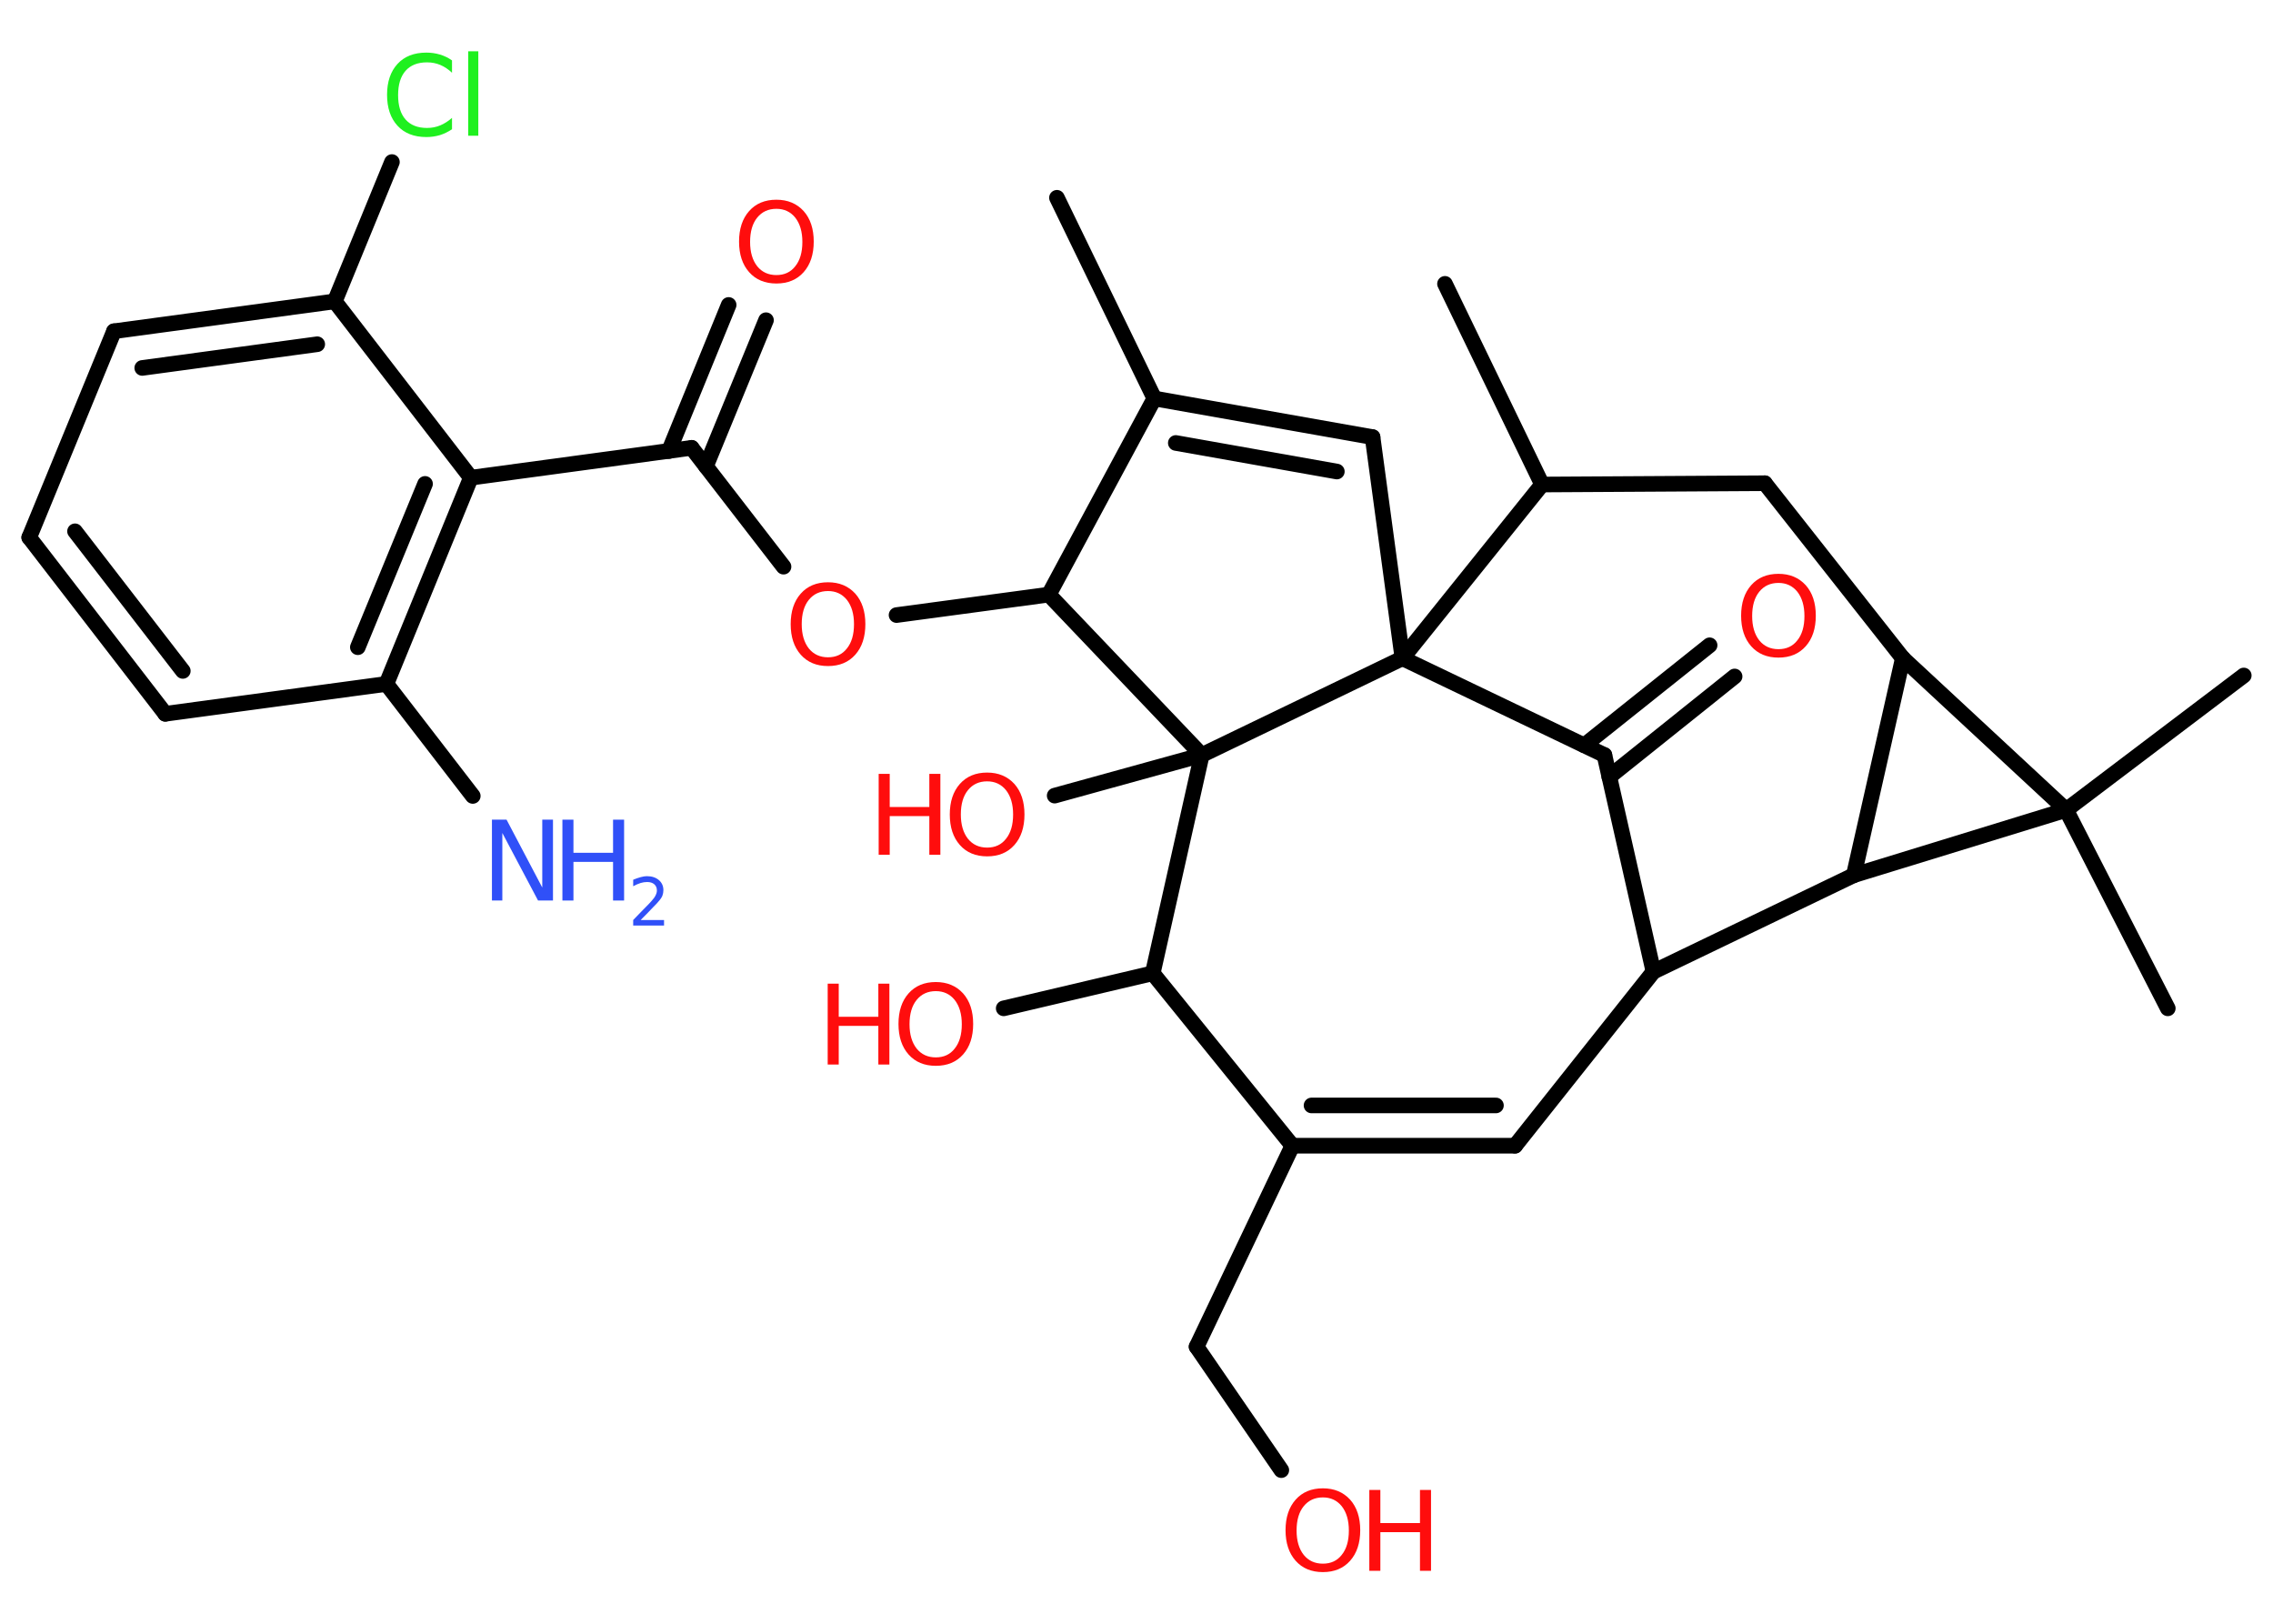 <?xml version='1.0' encoding='UTF-8'?>
<!DOCTYPE svg PUBLIC "-//W3C//DTD SVG 1.1//EN" "http://www.w3.org/Graphics/SVG/1.1/DTD/svg11.dtd">
<svg version='1.2' xmlns='http://www.w3.org/2000/svg' xmlns:xlink='http://www.w3.org/1999/xlink' width='70.0mm' height='50.0mm' viewBox='0 0 70.0 50.0'>
  <desc>Generated by the Chemistry Development Kit (http://github.com/cdk)</desc>
  <g stroke-linecap='round' stroke-linejoin='round' stroke='#000000' stroke-width='.48' fill='#FF0D0D'>
    <rect x='.0' y='.0' width='70.0' height='50.0' fill='#FFFFFF' stroke='none'/>
    <g id='mol1' class='mol'>
      <line id='mol1bnd1' class='bond' x1='32.55' y1='6.09' x2='35.55' y2='12.27'/>
      <g id='mol1bnd2' class='bond'>
        <line x1='42.27' y1='13.46' x2='35.55' y2='12.27'/>
        <line x1='41.17' y1='14.52' x2='36.21' y2='13.64'/>
      </g>
      <line id='mol1bnd3' class='bond' x1='42.27' y1='13.46' x2='43.19' y2='20.27'/>
      <line id='mol1bnd4' class='bond' x1='43.19' y1='20.27' x2='49.41' y2='23.25'/>
      <g id='mol1bnd5' class='bond'>
        <line x1='48.79' y1='22.95' x2='52.65' y2='19.87'/>
        <line x1='49.56' y1='23.92' x2='53.42' y2='20.83'/>
      </g>
      <line id='mol1bnd6' class='bond' x1='49.41' y1='23.25' x2='50.92' y2='29.92'/>
      <line id='mol1bnd7' class='bond' x1='50.92' y1='29.92' x2='46.66' y2='35.28'/>
      <g id='mol1bnd8' class='bond'>
        <line x1='39.8' y1='35.28' x2='46.66' y2='35.28'/>
        <line x1='40.39' y1='34.04' x2='46.07' y2='34.04'/>
      </g>
      <line id='mol1bnd9' class='bond' x1='39.8' y1='35.28' x2='36.85' y2='41.47'/>
      <line id='mol1bnd10' class='bond' x1='36.85' y1='41.47' x2='39.46' y2='45.27'/>
      <line id='mol1bnd11' class='bond' x1='39.8' y1='35.28' x2='35.5' y2='29.97'/>
      <line id='mol1bnd12' class='bond' x1='35.5' y1='29.97' x2='30.91' y2='31.05'/>
      <line id='mol1bnd13' class='bond' x1='35.5' y1='29.97' x2='37.01' y2='23.25'/>
      <line id='mol1bnd14' class='bond' x1='43.19' y1='20.27' x2='37.01' y2='23.25'/>
      <line id='mol1bnd15' class='bond' x1='37.01' y1='23.25' x2='32.48' y2='24.5'/>
      <line id='mol1bnd16' class='bond' x1='37.01' y1='23.25' x2='32.3' y2='18.31'/>
      <line id='mol1bnd17' class='bond' x1='35.55' y1='12.27' x2='32.3' y2='18.31'/>
      <line id='mol1bnd18' class='bond' x1='32.3' y1='18.31' x2='27.61' y2='18.94'/>
      <line id='mol1bnd19' class='bond' x1='24.13' y1='17.45' x2='21.3' y2='13.79'/>
      <g id='mol1bnd20' class='bond'>
        <line x1='20.6' y1='13.89' x2='22.44' y2='9.39'/>
        <line x1='21.74' y1='14.36' x2='23.59' y2='9.86'/>
      </g>
      <line id='mol1bnd21' class='bond' x1='21.3' y1='13.79' x2='14.5' y2='14.71'/>
      <g id='mol1bnd22' class='bond'>
        <line x1='11.9' y1='21.06' x2='14.5' y2='14.71'/>
        <line x1='11.02' y1='19.93' x2='13.09' y2='14.9'/>
      </g>
      <line id='mol1bnd23' class='bond' x1='11.9' y1='21.06' x2='14.56' y2='24.51'/>
      <line id='mol1bnd24' class='bond' x1='11.9' y1='21.06' x2='5.09' y2='21.98'/>
      <g id='mol1bnd25' class='bond'>
        <line x1='.9' y1='16.55' x2='5.09' y2='21.98'/>
        <line x1='2.31' y1='16.36' x2='5.63' y2='20.66'/>
      </g>
      <line id='mol1bnd26' class='bond' x1='.9' y1='16.55' x2='3.51' y2='10.2'/>
      <g id='mol1bnd27' class='bond'>
        <line x1='10.31' y1='9.28' x2='3.51' y2='10.2'/>
        <line x1='9.77' y1='10.6' x2='4.38' y2='11.33'/>
      </g>
      <line id='mol1bnd28' class='bond' x1='14.5' y1='14.71' x2='10.31' y2='9.28'/>
      <line id='mol1bnd29' class='bond' x1='10.31' y1='9.28' x2='12.07' y2='4.99'/>
      <line id='mol1bnd30' class='bond' x1='50.92' y1='29.92' x2='57.09' y2='26.95'/>
      <line id='mol1bnd31' class='bond' x1='57.09' y1='26.95' x2='58.6' y2='20.27'/>
      <line id='mol1bnd32' class='bond' x1='58.6' y1='20.27' x2='54.35' y2='14.88'/>
      <line id='mol1bnd33' class='bond' x1='54.35' y1='14.88' x2='47.49' y2='14.92'/>
      <line id='mol1bnd34' class='bond' x1='43.19' y1='20.27' x2='47.49' y2='14.92'/>
      <line id='mol1bnd35' class='bond' x1='47.49' y1='14.92' x2='44.5' y2='8.74'/>
      <line id='mol1bnd36' class='bond' x1='58.6' y1='20.27' x2='63.63' y2='24.94'/>
      <line id='mol1bnd37' class='bond' x1='57.09' y1='26.95' x2='63.63' y2='24.94'/>
      <line id='mol1bnd38' class='bond' x1='63.63' y1='24.94' x2='66.76' y2='31.05'/>
      <line id='mol1bnd39' class='bond' x1='63.63' y1='24.94' x2='69.1' y2='20.8'/>
      <path id='mol1atm6' class='atom' d='M54.77 17.95q-.37 .0 -.59 .27q-.22 .27 -.22 .75q.0 .47 .22 .75q.22 .27 .59 .27q.37 .0 .58 -.27q.22 -.27 .22 -.75q.0 -.47 -.22 -.75q-.22 -.27 -.58 -.27zM54.77 17.67q.52 .0 .84 .35q.31 .35 .31 .94q.0 .59 -.31 .94q-.31 .35 -.84 .35q-.53 .0 -.84 -.35q-.31 -.35 -.31 -.94q.0 -.59 .31 -.94q.31 -.35 .84 -.35z' stroke='none'/>
      <g id='mol1atm11' class='atom'>
        <path d='M40.74 46.11q-.37 .0 -.59 .27q-.22 .27 -.22 .75q.0 .47 .22 .75q.22 .27 .59 .27q.37 .0 .58 -.27q.22 -.27 .22 -.75q.0 -.47 -.22 -.75q-.22 -.27 -.58 -.27zM40.74 45.83q.52 .0 .84 .35q.31 .35 .31 .94q.0 .59 -.31 .94q-.31 .35 -.84 .35q-.53 .0 -.84 -.35q-.31 -.35 -.31 -.94q.0 -.59 .31 -.94q.31 -.35 .84 -.35z' stroke='none'/>
        <path d='M42.17 45.88h.34v1.02h1.22v-1.02h.34v2.49h-.34v-1.19h-1.22v1.19h-.34v-2.49z' stroke='none'/>
      </g>
      <g id='mol1atm13' class='atom'>
        <path d='M28.82 30.52q-.37 .0 -.59 .27q-.22 .27 -.22 .75q.0 .47 .22 .75q.22 .27 .59 .27q.37 .0 .58 -.27q.22 -.27 .22 -.75q.0 -.47 -.22 -.75q-.22 -.27 -.58 -.27zM28.82 30.24q.52 .0 .84 .35q.31 .35 .31 .94q.0 .59 -.31 .94q-.31 .35 -.84 .35q-.53 .0 -.84 -.35q-.31 -.35 -.31 -.94q.0 -.59 .31 -.94q.31 -.35 .84 -.35z' stroke='none'/>
        <path d='M25.49 30.29h.34v1.02h1.22v-1.02h.34v2.49h-.34v-1.19h-1.22v1.19h-.34v-2.49z' stroke='none'/>
      </g>
      <g id='mol1atm15' class='atom'>
        <path d='M30.4 24.06q-.37 .0 -.59 .27q-.22 .27 -.22 .75q.0 .47 .22 .75q.22 .27 .59 .27q.37 .0 .58 -.27q.22 -.27 .22 -.75q.0 -.47 -.22 -.75q-.22 -.27 -.58 -.27zM30.4 23.79q.52 .0 .84 .35q.31 .35 .31 .94q.0 .59 -.31 .94q-.31 .35 -.84 .35q-.53 .0 -.84 -.35q-.31 -.35 -.31 -.94q.0 -.59 .31 -.94q.31 -.35 .84 -.35z' stroke='none'/>
        <path d='M27.06 23.83h.34v1.02h1.22v-1.02h.34v2.49h-.34v-1.19h-1.22v1.19h-.34v-2.49z' stroke='none'/>
      </g>
      <path id='mol1atm17' class='atom' d='M25.5 18.2q-.37 .0 -.59 .27q-.22 .27 -.22 .75q.0 .47 .22 .75q.22 .27 .59 .27q.37 .0 .58 -.27q.22 -.27 .22 -.75q.0 -.47 -.22 -.75q-.22 -.27 -.58 -.27zM25.5 17.93q.52 .0 .84 .35q.31 .35 .31 .94q.0 .59 -.31 .94q-.31 .35 -.84 .35q-.53 .0 -.84 -.35q-.31 -.35 -.31 -.94q.0 -.59 .31 -.94q.31 -.35 .84 -.35z' stroke='none'/>
      <path id='mol1atm19' class='atom' d='M23.91 6.43q-.37 .0 -.59 .27q-.22 .27 -.22 .75q.0 .47 .22 .75q.22 .27 .59 .27q.37 .0 .58 -.27q.22 -.27 .22 -.75q.0 -.47 -.22 -.75q-.22 -.27 -.58 -.27zM23.91 6.15q.52 .0 .84 .35q.31 .35 .31 .94q.0 .59 -.31 .94q-.31 .35 -.84 .35q-.53 .0 -.84 -.35q-.31 -.35 -.31 -.94q.0 -.59 .31 -.94q.31 -.35 .84 -.35z' stroke='none'/>
      <g id='mol1atm22' class='atom'>
        <path d='M15.15 25.24h.45l1.1 2.09v-2.09h.33v2.49h-.46l-1.1 -2.08v2.08h-.32v-2.49z' stroke='none' fill='#3050F8'/>
        <path d='M17.32 25.24h.34v1.02h1.22v-1.02h.34v2.49h-.34v-1.19h-1.22v1.19h-.34v-2.49z' stroke='none' fill='#3050F8'/>
        <path d='M19.75 28.33h.7v.17h-.95v-.17q.12 -.12 .31 -.32q.2 -.2 .25 -.26q.1 -.11 .13 -.18q.04 -.08 .04 -.15q.0 -.12 -.08 -.19q-.08 -.07 -.22 -.07q-.1 .0 -.2 .03q-.1 .03 -.23 .1v-.2q.12 -.05 .23 -.08q.11 -.03 .19 -.03q.23 .0 .37 .12q.14 .12 .14 .31q.0 .09 -.03 .17q-.03 .08 -.13 .19q-.02 .03 -.16 .17q-.13 .14 -.38 .39z' stroke='none' fill='#3050F8'/>
      </g>
      <path id='mol1atm27' class='atom' d='M13.92 1.88v.36q-.17 -.16 -.36 -.24q-.19 -.08 -.41 -.08q-.43 .0 -.66 .26q-.23 .26 -.23 .75q.0 .49 .23 .75q.23 .26 .66 .26q.22 .0 .41 -.08q.19 -.08 .36 -.23v.35q-.18 .12 -.37 .18q-.2 .06 -.42 .06q-.57 .0 -.89 -.35q-.32 -.35 -.32 -.95q.0 -.6 .32 -.95q.32 -.35 .89 -.35q.22 .0 .42 .06q.2 .06 .37 .18zM14.42 1.58h.31v2.6h-.31v-2.6z' stroke='none' fill='#1FF01F'/>
    </g>
  </g>
</svg>
